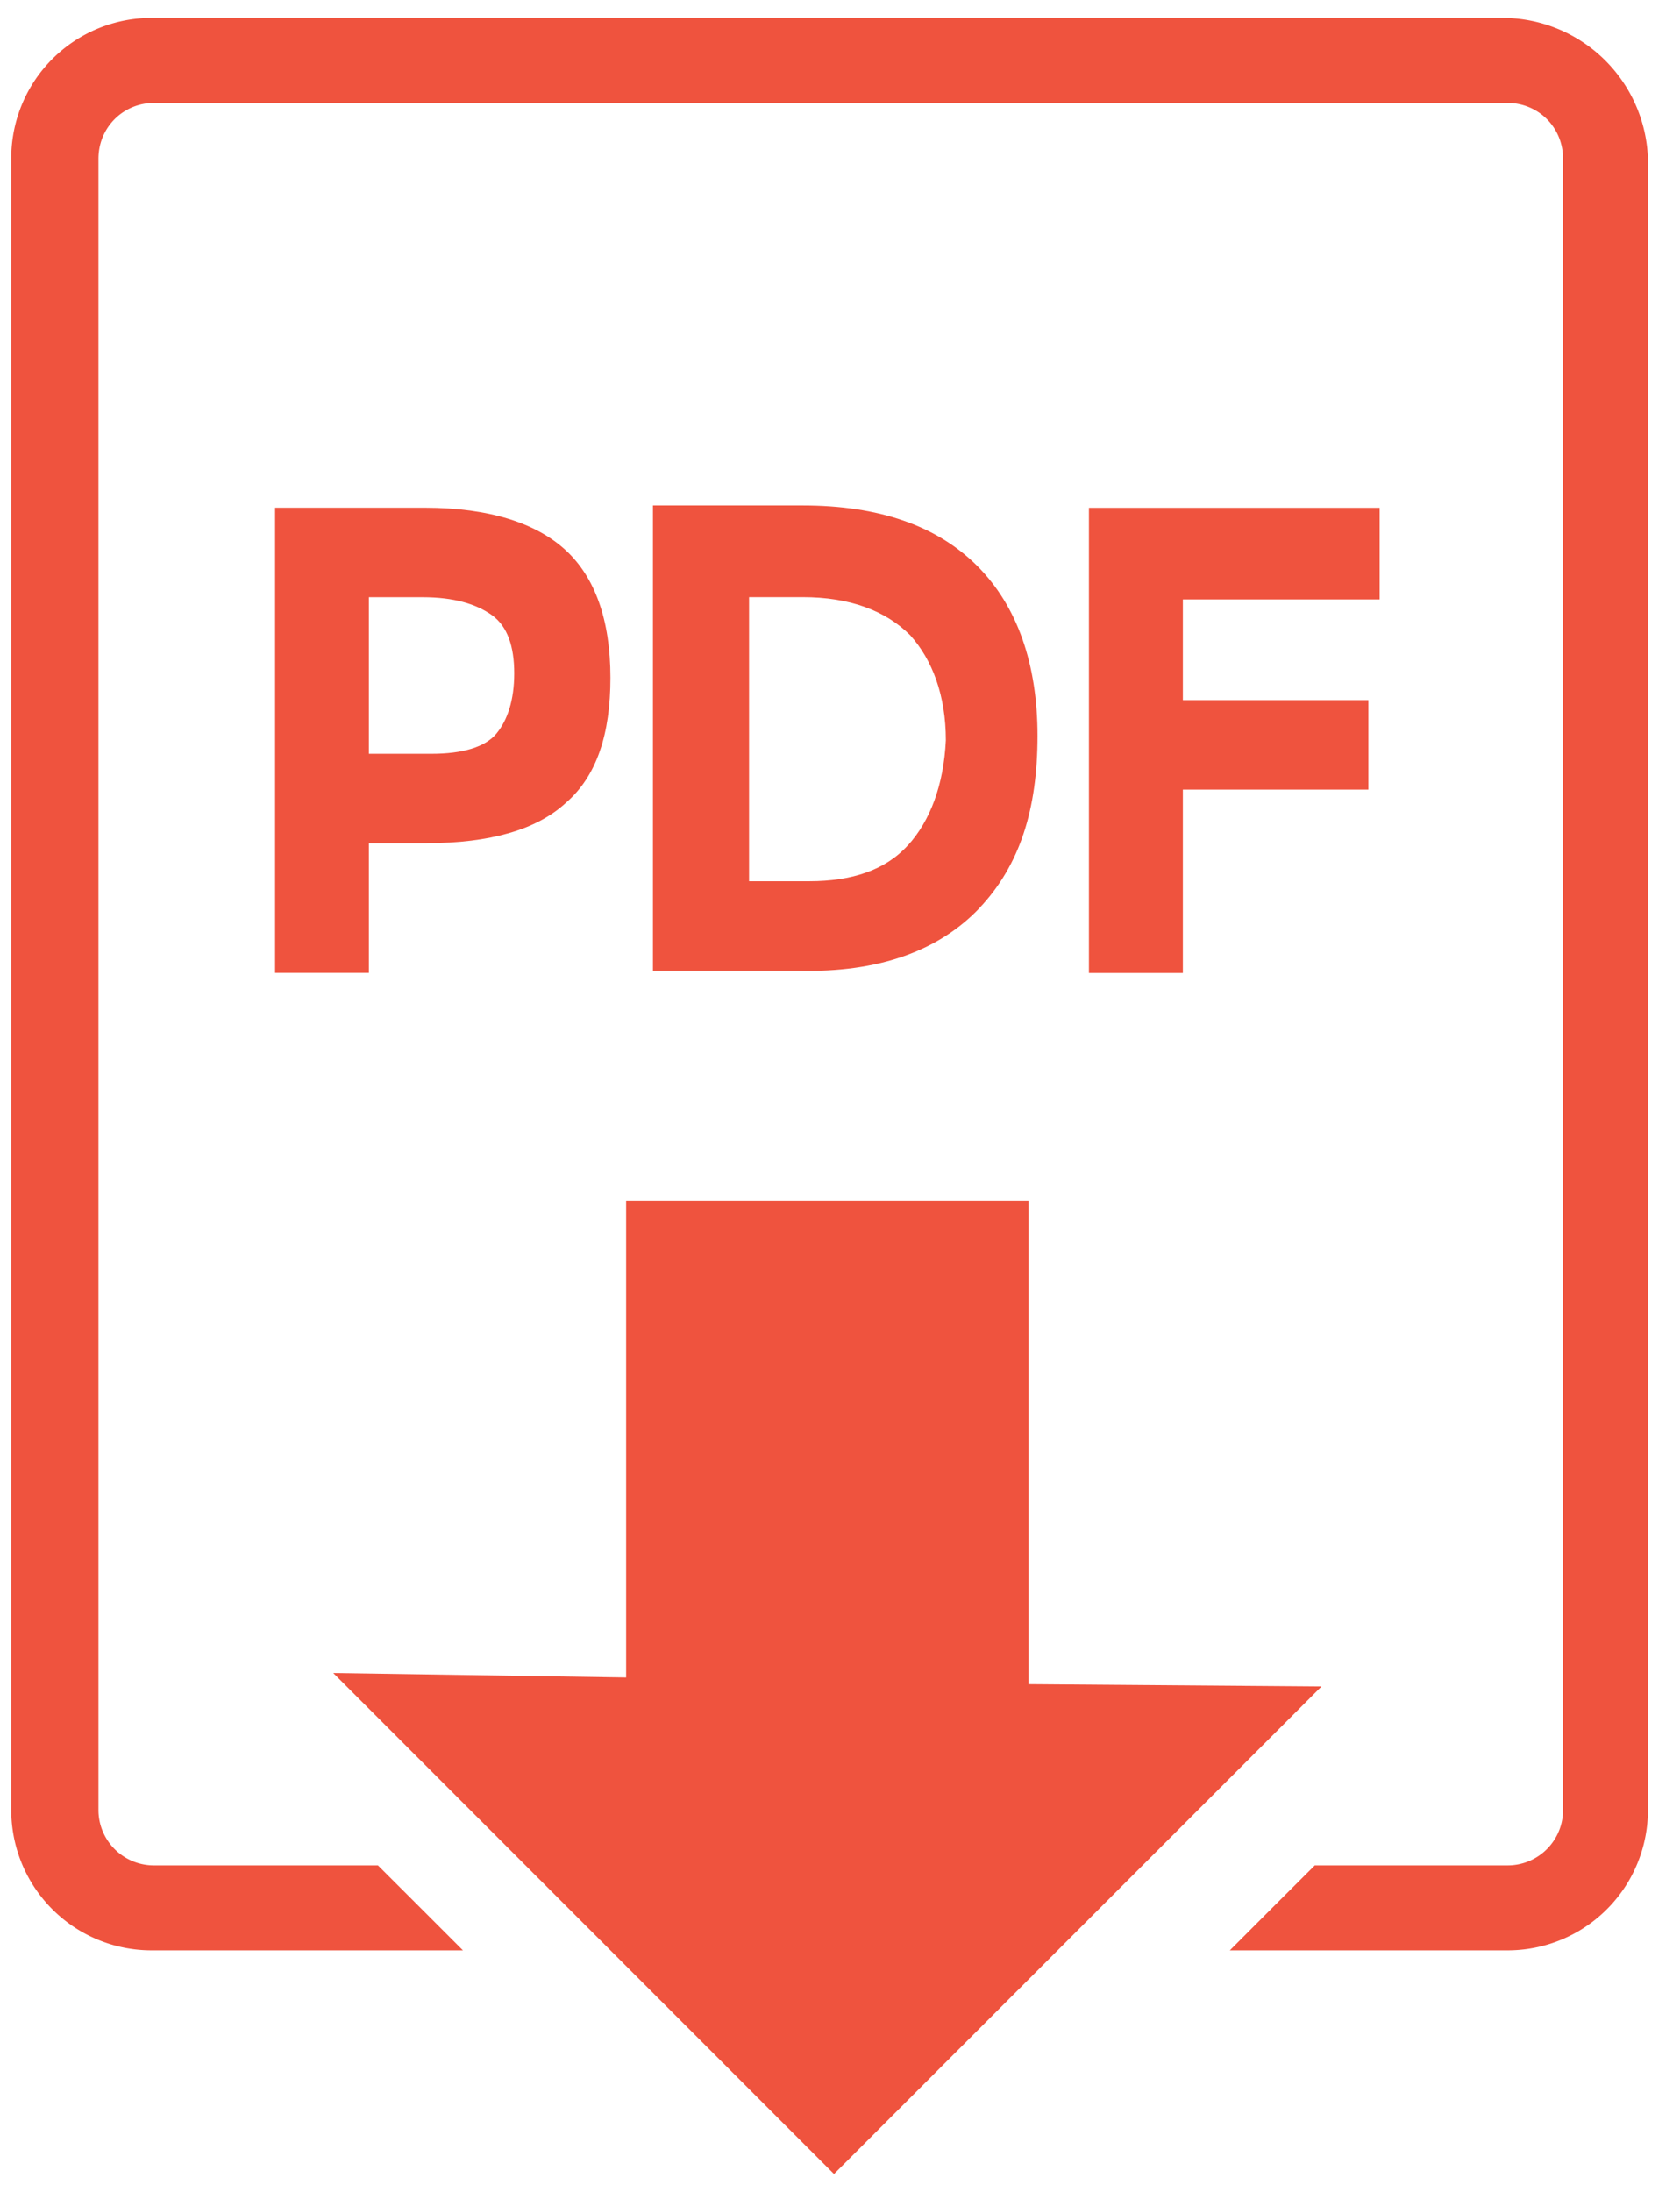 <svg width="23" height="30" viewBox="0 0 23 30" xmlns="http://www.w3.org/2000/svg">
    <g fill="#EF533E" fill-rule="evenodd">
        <path d="M5.847 11.54c.857 0 1.5-.183 1.898-.55.428-.368.612-.95.612-1.714 0-.796-.214-1.378-.612-1.745-.398-.368-1.04-.582-1.929-.582h-2.05v6.367H5.05v-1.775h.796zM5.05 8.174h.735c.428 0 .734.092.949.245.214.153.306.429.306.796 0 .368-.092.643-.245.827-.153.183-.46.275-.888.275h-.857V8.173zM13.408 12.429c.551-.582.796-1.347.796-2.358 0-.98-.275-1.775-.826-2.326-.551-.551-1.347-.827-2.388-.827H8.939v6.368h1.99c1.102.03 1.928-.276 2.48-.857zm-.98-.858c-.306.337-.765.49-1.346.49h-.827V8.173h.735c.643 0 1.132.184 1.47.52.305.338.489.827.489 1.44-.03.612-.214 1.102-.52 1.438z" fill-rule="nonzero"/>
        <path d="M18.888 8.204V6.95h-3.98v6.367h1.286v-2.51h2.54V9.582h-2.54V8.204z"/>
        <path d="M20.571.245H2.081A1.92 1.92 0 0 0 .154 2.173v22.592a1.92 1.92 0 0 0 1.929 1.929h4.255l-.582-.582-.582-.581h-3.06a.758.758 0 0 1-.766-.766V2.173c0-.428.337-.765.765-.765h18.52c.43 0 .766.337.766.765v22.592a.758.758 0 0 1-.765.766H18l-.582.581-.581.582h3.796a1.92 1.92 0 0 0 1.928-1.929V2.173a1.994 1.994 0 0 0-1.99-1.928z"/>
        <path d="m18.092 23.082-4.01-.031v-6.612h-5.51v6.52l-4.01-.061 6.856 6.857z"/>
    </g>
</svg>
